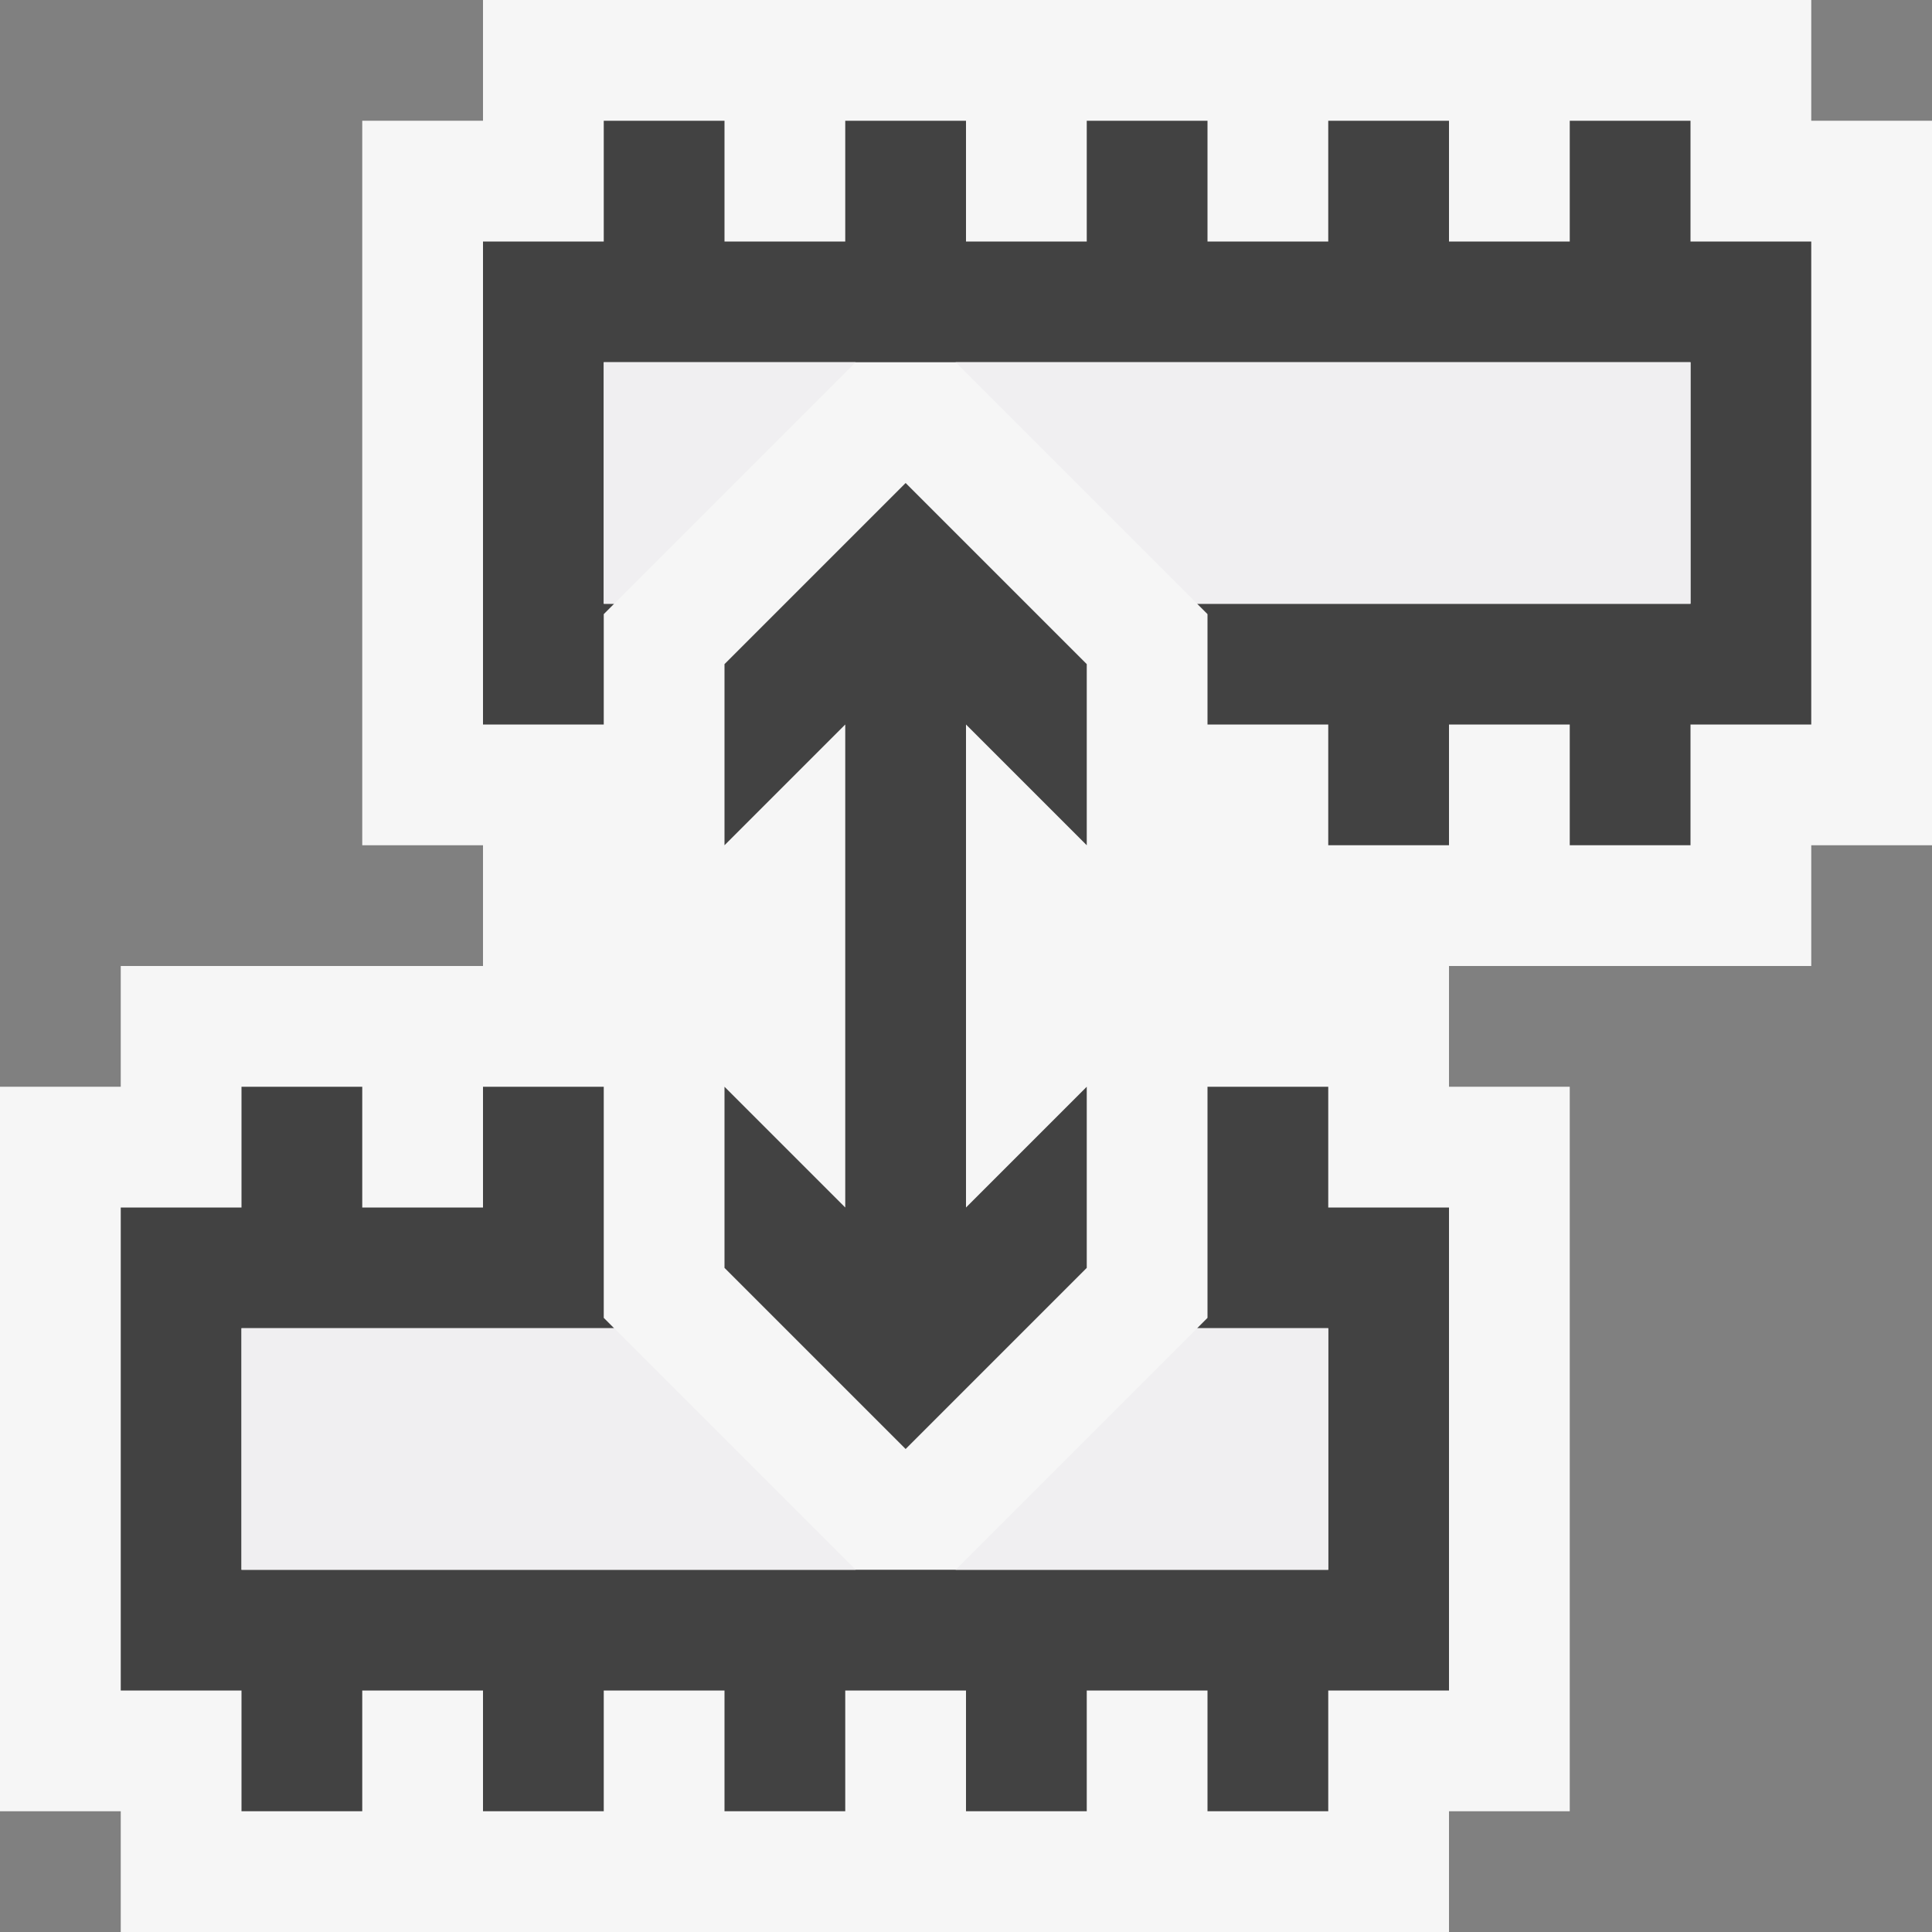 <svg xmlns="http://www.w3.org/2000/svg" viewBox="0 0 16 16"><rect x="0" y="0" width="16" height="16" fill="#808080" stroke="none"/><style>.st0{opacity:0}.st0,.st1{fill:#f6f6f6}.st2{fill:#424242}.st3{fill:#f0eff1}</style><g id="outline"><path class="st0" d="M0 0h16v16H0z"/><path class="st1" d="M15 1V0H4v1H3v6h1v1H1v1H0v6h1v1h11v-1h1V9h-1V8h3V7h1V1z"/></g><g id="icon_x5F_bg"><path class="st2" d="M15 2v4h-1v1h-1V6h-1v1h-1V6h-1v-.914L9.914 5H14V3H5v2h.086L5 5.086V6H4V2h1V1h1v1h1V1h1v1h1V1h1v1h1V1h1v1h1V1h1v1zM11 10V9h-1V10.914L9.914 11H11v2H2v-2h3.086L5 10.914V9H4v1H3V9H2v1H1v4h1v1h1v-1h1v1h1v-1h1v1h1v-1h1v1h1v-1h1v1h1v-1h1v-4z"/><path class="st2" d="M9 7V5.5L7.5 4 6 5.5V7l1-1v4L6 9v1.5L7.5 12 9 10.5V9l-1 1V6z"/></g><g id="icon_x5F_fg"><path class="st3" d="M7.086 3H5v2h.086zM7.914 3l2 2H14V3z"/><g><path class="st3" d="M2 11v2h5.086l-2-2zM9.914 11l-2 2H11v-2z"/></g></g></svg>